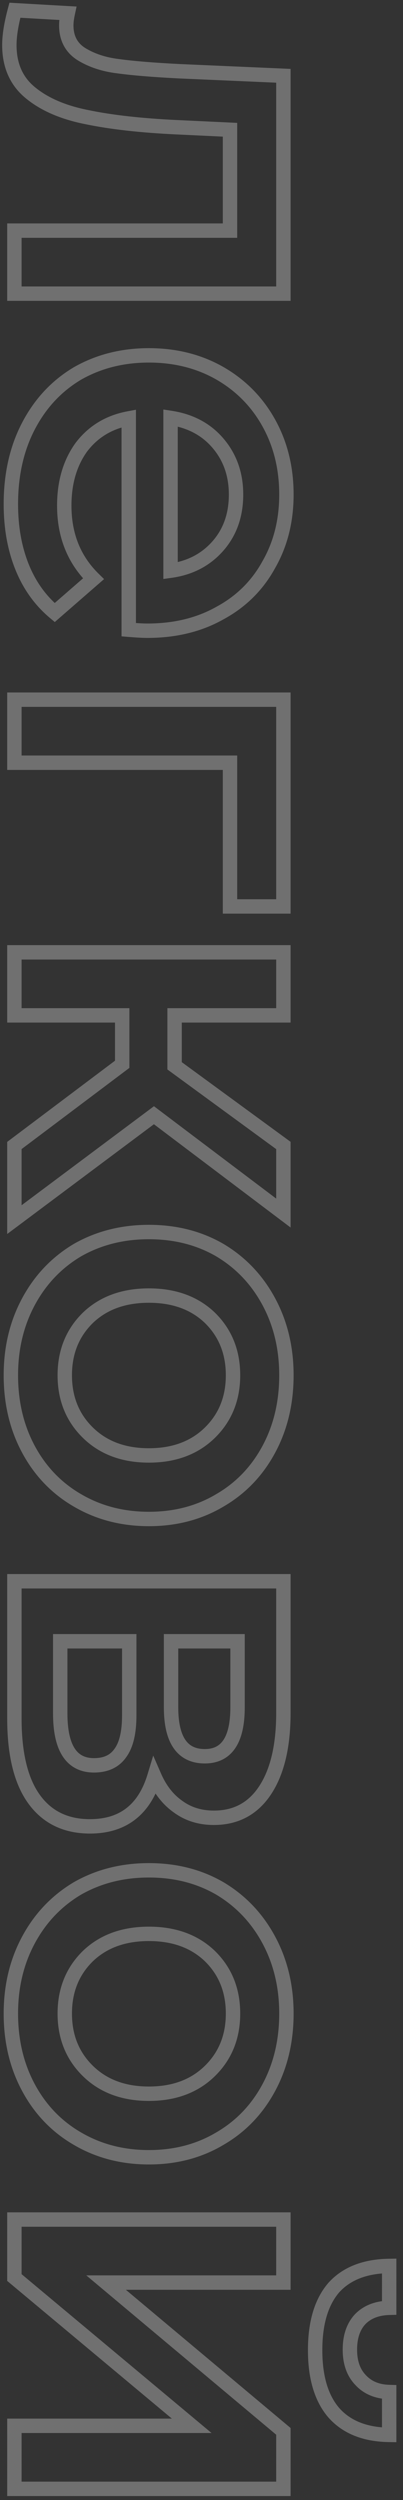 <svg width="56" height="347" viewBox="0 0 56 347" fill="none" xmlns="http://www.w3.org/2000/svg">
<rect x="0" y="0" width="56" height="347" fill="#333333" stroke="none"/>
<path d="M39.38 40.76L39.38 41.76L40.38 41.76L40.38 40.76L39.38 40.76ZM2 40.76L1 40.76L1 41.76L2 41.76L2 40.76ZM2 32.01L2 31.01L1 31.01L1 32.01L2 32.01ZM31.96 32.01L31.96 33.01L32.96 33.01L32.96 32.01L31.96 32.01ZM31.96 18.01L32.96 18.01L32.96 17.056L32.007 17.011L31.96 18.01ZM24.54 17.66L24.587 16.661L24.54 17.66ZM12.08 16.26L12.284 15.281L12.274 15.279L12.08 16.26ZM4.17 12.83L4.81 12.062L4.808 12.06L4.17 12.83ZM2.07 1.42L2.127 0.422L1.315 0.375L1.104 1.161L2.07 1.42ZM9.42 1.84L10.398 2.05L10.642 0.908L9.477 0.842L9.42 1.84ZM11.31 7.51L10.775 8.355L10.781 8.359L10.787 8.363L11.31 7.51ZM16.42 9.19L16.558 8.2L16.548 8.198L16.538 8.197L16.42 9.19ZM24.96 9.89L24.909 10.889L24.916 10.889L24.96 9.89ZM39.38 10.52L40.38 10.52L40.38 9.563L39.424 9.521L39.38 10.52ZM39.38 39.76L2 39.76L2 41.76L39.38 41.76L39.38 39.76ZM3 40.76L3 32.01L1 32.01L1 40.76L3 40.76ZM2 33.01L31.96 33.01L31.96 31.01L2 31.01L2 33.01ZM32.96 32.01L32.96 18.01L30.96 18.01L30.96 32.01L32.96 32.01ZM32.007 17.011L24.587 16.661L24.493 18.659L31.913 19.009L32.007 17.011ZM24.587 16.661C19.672 16.429 15.575 15.967 12.284 15.281L11.876 17.239C15.305 17.953 19.514 18.424 24.493 18.659L24.587 16.661ZM12.274 15.279C9.073 14.648 6.606 13.559 4.81 12.062L3.53 13.598C5.654 15.368 8.46 16.566 11.886 17.241L12.274 15.279ZM4.808 12.06C3.155 10.689 2.3 8.795 2.3 6.25L0.3 6.25C0.3 9.305 1.359 11.798 3.532 13.6L4.808 12.06ZM2.3 6.25C2.3 5.063 2.535 3.547 3.036 1.679L1.104 1.161C0.579 3.12 0.3 4.823 0.3 6.25L2.3 6.25ZM2.013 2.418L9.363 2.838L9.477 0.842L2.127 0.422L2.013 2.418ZM8.442 1.63C8.293 2.326 8.21 2.96 8.21 3.52L10.21 3.52C10.21 3.147 10.267 2.661 10.398 2.05L8.442 1.63ZM8.21 3.52C8.21 5.607 9.062 7.27 10.775 8.355L11.845 6.665C10.758 5.977 10.21 4.979 10.21 3.52L8.21 3.52ZM10.787 8.363C12.376 9.336 14.222 9.935 16.302 10.183L16.538 8.197C14.698 7.978 13.138 7.457 11.833 6.657L10.787 8.363ZM16.282 10.18C18.332 10.466 21.213 10.702 24.909 10.889L25.011 8.891C21.334 8.705 18.521 8.474 16.558 8.2L16.282 10.18ZM24.916 10.889L39.336 11.519L39.424 9.521L25.004 8.891L24.916 10.889ZM38.38 10.52L38.38 40.76L40.38 40.76L40.38 10.52L38.38 10.52ZM17.89 87.404L16.89 87.404L16.89 88.324L17.807 88.401L17.89 87.404ZM17.89 58.074L18.89 58.074L18.89 56.87L17.707 57.091L17.89 58.074ZM11.31 62.064L10.514 61.459L10.507 61.468L10.5 61.478L11.31 62.064ZM12.99 80.334L13.646 81.088L14.462 80.379L13.691 79.621L12.99 80.334ZM7.6 85.024L6.958 85.791L7.613 86.339L8.256 85.778L7.6 85.024ZM3.05 78.654L3.978 78.283L3.05 78.654ZM3.96 59.124L3.074 58.661L3.96 59.124ZM10.75 51.844L10.254 50.976L10.246 50.98L10.238 50.985L10.75 51.844ZM30.49 51.774L30.986 50.906L30.982 50.903L30.49 51.774ZM37.35 58.704L36.476 59.19L37.35 58.704ZM37.35 78.374L36.483 77.876L36.478 77.885L36.473 77.893L37.35 78.374ZM30.56 85.094L30.085 84.214L30.077 84.219L30.068 84.223L30.56 85.094ZM30.28 61.504L29.519 62.153L29.521 62.155L30.28 61.504ZM23.7 58.004L23.851 57.016L22.7 56.84L22.7 58.004L23.7 58.004ZM23.7 79.214L22.7 79.214L22.7 80.362L23.837 80.205L23.7 79.214ZM30.28 75.784L29.529 75.124L30.28 75.784ZM20.48 86.544C19.915 86.544 19.084 86.5 17.973 86.407L17.807 88.401C18.936 88.495 19.831 88.544 20.48 88.544L20.48 86.544ZM18.89 87.404L18.89 58.074L16.89 58.074L16.89 87.404L18.89 87.404ZM17.707 57.091C14.72 57.648 12.304 59.106 10.514 61.459L12.106 62.67C13.583 60.729 15.554 59.527 18.073 59.057L17.707 57.091ZM10.5 61.478C8.768 63.872 7.93 66.794 7.93 70.184L9.93 70.184C9.93 67.134 10.679 64.643 12.12 62.65L10.5 61.478ZM7.93 70.184C7.93 74.535 9.374 78.183 12.289 81.047L13.691 79.621C11.192 77.165 9.93 74.047 9.93 70.184L7.93 70.184ZM12.334 79.58L6.944 84.27L8.256 85.778L13.646 81.088L12.334 79.58ZM8.242 84.257C6.369 82.689 4.947 80.705 3.978 78.283L2.122 79.025C3.206 81.737 4.818 83.999 6.958 85.791L8.242 84.257ZM3.978 78.283C3.006 75.852 2.51 73.088 2.51 69.974L0.51 69.974C0.51 73.301 1.04 76.323 2.122 79.025L3.978 78.283ZM2.51 69.974C2.51 66.002 3.299 62.549 4.846 59.587L3.074 58.661C1.354 61.952 0.51 65.733 0.51 69.974L2.51 69.974ZM4.846 59.587C6.398 56.616 8.536 54.33 11.262 52.703L10.238 50.985C7.178 52.811 4.788 55.379 3.074 58.661L4.846 59.587ZM11.246 52.712C14.022 51.126 17.162 50.324 20.69 50.324L20.69 48.324C16.845 48.324 13.358 49.202 10.254 50.976L11.246 52.712ZM20.69 50.324C24.175 50.324 27.269 51.104 29.998 52.645L30.982 50.903C27.924 49.177 24.485 48.324 20.69 48.324L20.69 50.324ZM29.994 52.642C32.776 54.232 34.932 56.41 36.476 59.19L38.224 58.218C36.502 55.118 34.084 52.676 30.986 50.906L29.994 52.642ZM36.476 59.19C38.019 61.967 38.8 65.111 38.8 68.644L40.8 68.644C40.8 64.804 39.948 61.321 38.224 58.218L36.476 59.19ZM38.8 68.644C38.8 72.129 38.02 75.197 36.483 77.876L38.217 78.872C39.947 75.858 40.8 72.439 40.8 68.644L38.8 68.644ZM36.473 77.893C34.98 80.615 32.858 82.718 30.085 84.214L31.035 85.974C34.142 84.297 36.546 81.919 38.227 78.855L36.473 77.893ZM30.068 84.223C27.346 85.76 24.161 86.544 20.48 86.544L20.48 88.544C24.453 88.544 27.987 87.695 31.052 85.965L30.068 84.223ZM33.8 68.644C33.8 65.627 32.888 63.01 31.039 60.853L29.521 62.155C31.032 63.918 31.8 66.061 31.8 68.644L33.8 68.644ZM31.041 60.855C29.234 58.739 26.814 57.468 23.851 57.016L23.549 58.993C26.092 59.381 28.059 60.443 29.519 62.153L31.041 60.855ZM22.7 58.004L22.7 79.214L24.7 79.214L24.7 58.004L22.7 58.004ZM23.837 80.205C26.762 79.801 29.181 78.552 31.031 76.444L29.529 75.124C28.019 76.843 26.051 77.88 23.563 78.223L23.837 80.205ZM31.031 76.444C32.891 74.326 33.8 71.703 33.8 68.644L31.8 68.644C31.8 71.279 31.029 73.415 29.529 75.124L31.031 76.444ZM31.96 125.814L30.96 125.814L30.96 126.814L31.96 126.814L31.96 125.814ZM31.96 105.864L32.96 105.864L32.96 104.864L31.96 104.864L31.96 105.864ZM2 105.864L1 105.864L1 106.864L2 106.864L2 105.864ZM2 97.114L2 96.114L1 96.114L1 97.114L2 97.114ZM39.38 97.114L40.38 97.114L40.38 96.114L39.38 96.114L39.38 97.114ZM39.38 125.814L39.38 126.814L40.38 126.814L40.38 125.814L39.38 125.814ZM32.96 125.814L32.96 105.864L30.96 105.864L30.96 125.814L32.96 125.814ZM31.96 104.864L2 104.864L2 106.864L31.96 106.864L31.96 104.864ZM3 105.864L3 97.114L1 97.114L1 105.864L3 105.864ZM2 98.114L39.38 98.114L39.38 96.114L2 96.114L2 98.114ZM38.38 97.114L38.38 125.814L40.38 125.814L40.38 97.114L38.38 97.114ZM39.38 124.814L31.96 124.814L31.96 126.814L39.38 126.814L39.38 124.814ZM16.98 147.723L17.581 148.522L17.98 148.222L17.98 147.723L16.98 147.723ZM16.98 140.933L17.98 140.933L17.98 139.933L16.98 139.933L16.98 140.933ZM2 140.933L1 140.933L1 141.933L2 141.933L2 140.933ZM2 132.183L2 131.183L1 131.183L1 132.183L2 132.183ZM39.38 132.183L40.38 132.183L40.38 131.183L39.38 131.183L39.38 132.183ZM39.38 140.933L39.38 141.933L40.38 141.933L40.38 140.933L39.38 140.933ZM24.26 140.933L24.26 139.933L23.26 139.933L23.26 140.933L24.26 140.933ZM24.26 147.933L23.26 147.933L23.26 148.44L23.67 148.74L24.26 147.933ZM39.38 158.993L40.38 158.993L40.38 158.485L39.97 158.186L39.38 158.993ZM39.38 168.373L38.778 169.171L40.38 170.381L40.38 168.373L39.38 168.373ZM21.39 154.793L21.992 153.995L21.393 153.542L20.791 153.992L21.39 154.793ZM2 169.283L1 169.283L1 171.278L2.599 170.084L2 169.283ZM2 158.993L1.399 158.194L1 158.494L1 158.993L2 158.993ZM17.98 147.723L17.98 140.933L15.98 140.933L15.98 147.723L17.98 147.723ZM16.98 139.933L2 139.933L2 141.933L16.98 141.933L16.98 139.933ZM3 140.933L3 132.183L1 132.183L1 140.933L3 140.933ZM2 133.183L39.38 133.183L39.38 131.183L2 131.183L2 133.183ZM38.38 132.183L38.38 140.933L40.38 140.933L40.38 132.183L38.38 132.183ZM39.38 139.933L24.26 139.933L24.26 141.933L39.38 141.933L39.38 139.933ZM23.26 140.933L23.26 147.933L25.26 147.933L25.26 140.933L23.26 140.933ZM23.67 148.74L38.79 159.8L39.97 158.186L24.85 147.126L23.67 148.74ZM38.38 158.993L38.38 168.373L40.38 168.373L40.38 158.993L38.38 158.993ZM39.983 167.575L21.992 153.995L20.788 155.591L38.778 169.171L39.983 167.575ZM20.791 153.992L1.401 168.482L2.599 170.084L21.989 155.594L20.791 153.992ZM3 169.283L3 158.993L1 158.993L1 169.283L3 169.283ZM2.601 159.792L17.581 148.522L16.379 146.924L1.399 158.194L2.601 159.792ZM3.96 180.664L4.84 181.138L3.96 180.664ZM10.75 173.524L10.254 172.655L10.246 172.66L10.238 172.665L10.75 173.524ZM30.56 173.524L31.073 172.665L31.062 172.659L30.56 173.524ZM37.35 180.664L36.469 181.138L37.35 180.664ZM37.35 201.174L36.469 200.7L37.35 201.174ZM30.56 208.244L30.058 207.379L30.047 207.385L30.56 208.244ZM10.75 208.244L11.256 207.381L11.252 207.379L10.75 208.244ZM3.96 201.174L4.84 200.7L3.96 201.174ZM12.22 198.864L12.919 198.149L12.22 198.864ZM29.16 198.864L28.461 198.149L28.461 198.149L29.16 198.864ZM29.16 182.904L29.859 182.189L29.851 182.181L29.16 182.904ZM12.22 182.904L11.529 182.181L11.521 182.189L12.22 182.904ZM2.51 190.884C2.51 187.253 3.293 184.012 4.84 181.138L3.08 180.19C1.36 183.383 0.51 186.955 0.51 190.884L2.51 190.884ZM4.84 181.138C6.39 178.26 8.528 176.014 11.262 174.382L10.238 172.665C7.185 174.486 4.796 177.001 3.08 180.19L4.84 181.138ZM11.246 174.392C14.022 172.806 17.162 172.004 20.69 172.004L20.69 170.004C16.845 170.004 13.358 170.882 10.254 172.655L11.246 174.392ZM20.69 172.004C24.219 172.004 27.332 172.806 30.058 174.389L31.062 172.659C28.001 170.882 24.535 170.004 20.69 170.004L20.69 172.004ZM30.047 174.382C32.782 176.014 34.92 178.26 36.469 181.138L38.23 180.19C36.514 177.001 34.125 174.486 31.073 172.665L30.047 174.382ZM36.469 181.138C38.017 184.012 38.8 187.253 38.8 190.884L40.8 190.884C40.8 186.955 39.95 183.383 38.23 180.19L36.469 181.138ZM38.8 190.884C38.8 194.564 38.016 197.828 36.469 200.7L38.23 201.648C39.951 198.453 40.8 194.857 40.8 190.884L38.8 190.884ZM36.469 200.7C34.921 203.575 32.786 205.795 30.058 207.379L31.062 209.109C34.12 207.333 36.512 204.839 38.23 201.648L36.469 200.7ZM30.047 207.385C27.323 209.011 24.214 209.834 20.69 209.834L20.69 211.834C24.54 211.834 28.01 210.93 31.073 209.102L30.047 207.385ZM20.69 209.834C17.166 209.834 14.03 209.011 11.256 207.381L10.244 209.106C13.35 210.93 16.84 211.834 20.69 211.834L20.69 209.834ZM11.252 207.379C8.524 205.795 6.389 203.575 4.84 200.7L3.08 201.648C4.798 204.839 7.19 207.333 10.248 209.109L11.252 207.379ZM4.84 200.7C3.294 197.828 2.51 194.564 2.51 190.884L0.51 190.884C0.51 194.857 1.359 198.453 3.08 201.648L4.84 200.7ZM8 190.884C8 194.351 9.167 197.276 11.521 199.579L12.919 198.149C10.98 196.252 10 193.856 10 190.884L8 190.884ZM11.521 199.579C13.885 201.892 16.975 203.014 20.69 203.014L20.69 201.014C17.405 201.014 14.848 200.036 12.919 198.149L11.521 199.579ZM20.69 203.014C24.405 203.014 27.495 201.892 29.859 199.579L28.461 198.149C26.532 200.036 23.975 201.014 20.69 201.014L20.69 203.014ZM29.859 199.579C32.213 197.276 33.38 194.351 33.38 190.884L31.38 190.884C31.38 193.856 30.4 196.252 28.461 198.149L29.859 199.579ZM33.38 190.884C33.38 187.416 32.213 184.492 29.859 182.189L28.461 183.619C30.4 185.516 31.38 187.911 31.38 190.884L33.38 190.884ZM29.851 182.181C27.486 179.919 24.398 178.824 20.69 178.824L20.69 180.824C23.982 180.824 26.541 181.782 28.469 183.626L29.851 182.181ZM20.69 178.824C16.982 178.824 13.894 179.919 11.529 182.181L12.911 183.626C14.839 181.782 17.398 180.824 20.69 180.824L20.69 178.824ZM11.521 182.189C9.167 184.492 8 187.416 8 190.884L10 190.884C10 187.911 10.98 185.516 12.919 183.619L11.521 182.189ZM21.46 246.568L22.377 246.168L21.291 243.677L20.503 246.278L21.46 246.568ZM2 219.478L2 218.478L1 218.478L1 219.478L2 219.478ZM39.38 219.478L40.38 219.478L40.38 218.478L39.38 218.478L39.38 219.478ZM36.86 248.458L36.023 247.91L36.86 248.458ZM24.75 250.768L25.341 249.961L25.332 249.955L25.323 249.948L24.75 250.768ZM23.77 227.808L23.77 226.808L22.77 226.808L22.77 227.808L23.77 227.808ZM33.01 227.808L34.01 227.808L34.01 226.808L33.01 226.808L33.01 227.808ZM16.7 243.348L15.9 242.748L15.892 242.759L15.884 242.77L16.7 243.348ZM17.96 227.808L18.96 227.808L18.96 226.808L17.96 226.808L17.96 227.808ZM8.37 227.808L8.37 226.808L7.37 226.808L7.37 227.808L8.37 227.808ZM20.503 246.278C19.846 248.444 18.847 249.978 17.558 250.974C16.275 251.967 14.613 252.498 12.5 252.498L12.5 254.498C14.96 254.498 17.079 253.873 18.782 252.556C20.48 251.243 21.674 249.311 22.417 246.858L20.503 246.278ZM12.5 252.498C9.431 252.498 7.156 251.368 5.541 249.132L3.919 250.303C5.944 253.107 8.849 254.498 12.5 254.498L12.5 252.498ZM5.541 249.132C3.897 246.857 3 243.369 3 238.518L1 238.518C1 243.56 1.923 247.539 3.919 250.303L5.541 249.132ZM3 238.518L3 219.478L1 219.478L1 238.518L3 238.518ZM2 220.478L39.38 220.478L39.38 218.478L2 218.478L2 220.478ZM38.38 219.478L38.38 237.748L40.38 237.748L40.38 219.478L38.38 219.478ZM38.38 237.748C38.38 242.216 37.556 245.568 36.023 247.91L37.697 249.005C39.523 246.214 40.38 242.426 40.38 237.748L38.38 237.748ZM36.023 247.91C34.529 250.193 32.464 251.308 29.72 251.308L29.72 253.308C33.136 253.308 35.831 251.856 37.697 249.005L36.023 247.91ZM29.72 251.308C27.997 251.308 26.552 250.849 25.341 249.961L24.159 251.574C25.748 252.739 27.617 253.308 29.72 253.308L29.72 251.308ZM25.323 249.948C24.097 249.09 23.108 247.847 22.377 246.168L20.543 246.967C21.398 248.928 22.603 250.485 24.177 251.587L25.323 249.948ZM22.77 227.808L22.77 236.978L24.77 236.978L24.77 227.808L22.77 227.808ZM22.77 236.978C22.77 239.325 23.17 241.263 24.12 242.638C25.116 244.081 26.62 244.768 28.46 244.768L28.46 242.768C27.173 242.768 26.332 242.323 25.765 241.502C25.152 240.614 24.77 239.157 24.77 236.978L22.77 236.978ZM28.46 244.768C30.266 244.768 31.736 244.071 32.703 242.627C33.623 241.254 34.01 239.321 34.01 236.978L32.01 236.978C32.01 239.161 31.639 240.623 31.042 241.513C30.492 242.333 29.688 242.768 28.46 242.768L28.46 244.768ZM34.01 236.978L34.01 227.808L32.01 227.808L32.01 236.978L34.01 236.978ZM33.01 226.808L23.77 226.808L23.77 228.808L33.01 228.808L33.01 226.808ZM7.37 237.818C7.37 240.297 7.767 242.33 8.704 243.77C9.689 245.285 11.195 246.028 13.06 246.028L13.06 244.028C11.799 244.028 10.959 243.569 10.381 242.68C9.754 241.717 9.37 240.145 9.37 237.818L7.37 237.818ZM13.06 246.028C14.947 246.028 16.498 245.363 17.516 243.926L15.884 242.77C15.315 243.572 14.439 244.028 13.06 244.028L13.06 246.028ZM17.5 243.948C18.533 242.57 18.96 240.557 18.96 238.098L16.96 238.098C16.96 240.398 16.547 241.885 15.9 242.748L17.5 243.948ZM18.96 238.098L18.96 227.808L16.96 227.808L16.96 238.098L18.96 238.098ZM17.96 226.808L8.37 226.808L8.37 228.808L17.96 228.808L17.96 226.808ZM7.37 227.808L7.37 237.818L9.37 237.818L9.37 227.808L7.37 227.808ZM3.96 269.258L4.84 269.732L3.96 269.258ZM10.75 262.117L10.254 261.249L10.246 261.254L10.238 261.259L10.75 262.117ZM30.56 262.117L31.073 261.259L31.062 261.253L30.56 262.117ZM37.35 269.258L36.469 269.732L37.35 269.258ZM37.35 289.767L36.469 289.293L37.35 289.767ZM30.56 296.837L30.058 295.973L30.047 295.979L30.56 296.837ZM10.75 296.837L11.256 295.975L11.252 295.973L10.75 296.837ZM3.96 289.767L4.84 289.293L3.96 289.767ZM12.22 287.457L12.919 286.743L12.22 287.457ZM29.16 287.457L28.461 286.743L28.461 286.743L29.16 287.457ZM29.16 271.497L29.859 270.783L29.851 270.775L29.16 271.497ZM12.22 271.497L11.529 270.775L11.521 270.783L12.22 271.497ZM2.51 279.478C2.51 275.847 3.293 272.605 4.84 269.732L3.08 268.783C1.36 271.976 0.51 275.548 0.51 279.478L2.51 279.478ZM4.84 269.732C6.39 266.854 8.528 264.608 11.262 262.976L10.238 261.259C7.185 263.08 4.796 265.595 3.08 268.783L4.84 269.732ZM11.246 262.986C14.022 261.4 17.162 260.598 20.69 260.598L20.69 258.598C16.845 258.598 13.358 259.475 10.254 261.249L11.246 262.986ZM20.69 260.598C24.219 260.598 27.332 261.4 30.058 262.982L31.062 261.253C28.001 259.475 24.535 258.598 20.69 258.598L20.69 260.598ZM30.047 262.976C32.782 264.608 34.92 266.854 36.469 269.732L38.23 268.783C36.514 265.595 34.125 263.08 31.072 261.259L30.047 262.976ZM36.469 269.732C38.017 272.605 38.8 275.847 38.8 279.478L40.8 279.478C40.8 275.548 39.95 271.976 38.23 268.783L36.469 269.732ZM38.8 279.478C38.8 283.157 38.016 286.421 36.469 289.293L38.23 290.242C39.951 287.047 40.8 283.451 40.8 279.478L38.8 279.478ZM36.469 289.293C34.921 292.169 32.786 294.388 30.058 295.973L31.062 297.702C34.12 295.927 36.512 293.433 38.23 290.242L36.469 289.293ZM30.047 295.979C27.323 297.604 24.214 298.427 20.69 298.427L20.69 300.427C24.54 300.427 28.01 299.524 31.072 297.696L30.047 295.979ZM20.69 298.427C17.166 298.427 14.03 297.604 11.256 295.975L10.244 297.7C13.35 299.524 16.84 300.427 20.69 300.427L20.69 298.427ZM11.252 295.973C8.523 294.388 6.389 292.169 4.84 289.293L3.08 290.242C4.798 293.433 7.19 295.927 10.248 297.702L11.252 295.973ZM4.84 289.293C3.294 286.421 2.51 283.157 2.51 279.478L0.51 279.478C0.51 283.451 1.359 287.047 3.08 290.242L4.84 289.293ZM8 279.478C8 282.945 9.167 285.87 11.521 288.172L12.919 286.743C10.98 284.845 10 282.45 10 279.478L8 279.478ZM11.521 288.172C13.885 290.485 16.975 291.608 20.69 291.608L20.69 289.608C17.405 289.608 14.848 288.63 12.919 286.743L11.521 288.172ZM20.69 291.608C24.405 291.608 27.495 290.485 29.859 288.172L28.461 286.743C26.532 288.63 23.975 289.608 20.69 289.608L20.69 291.608ZM29.859 288.172C32.213 285.87 33.38 282.945 33.38 279.478L31.38 279.478C31.38 282.45 30.4 284.845 28.461 286.743L29.859 288.172ZM33.38 279.478C33.38 276.01 32.213 273.085 29.859 270.783L28.461 272.212C30.4 274.11 31.38 276.505 31.38 279.478L33.38 279.478ZM29.851 270.775C27.486 268.512 24.398 267.418 20.69 267.418L20.69 269.418C23.982 269.418 26.541 270.376 28.469 272.22L29.851 270.775ZM20.69 267.418C16.982 267.418 13.894 268.512 11.529 270.775L12.911 272.22C14.839 270.376 17.398 269.418 20.69 269.418L20.69 267.418ZM11.521 270.783C9.167 273.085 8 276.01 8 279.478L10 279.478C10 276.505 10.98 274.11 12.919 272.212L11.521 270.783ZM39.38 308.071L40.38 308.071L40.38 307.071L39.38 307.071L39.38 308.071ZM39.38 316.821L39.38 317.821L40.38 317.821L40.38 316.821L39.38 316.821ZM14.74 316.821L14.74 315.821L11.99 315.821L14.098 317.588L14.74 316.821ZM39.38 337.471L40.38 337.471L40.38 337.005L40.022 336.705L39.38 337.471ZM39.38 345.451L39.38 346.451L40.38 346.451L40.38 345.451L39.38 345.451ZM2 345.451L1 345.451L1 346.451L2 346.451L2 345.451ZM2 336.701L2 335.701L1 335.701L1 336.701L2 336.701ZM26.64 336.701L26.64 337.701L29.397 337.701L27.281 335.934L26.64 336.701ZM2 316.121L1 316.121L1 316.589L1.359 316.889L2 316.121ZM2 308.071L2 307.071L1 307.071L1 308.071L2 308.071ZM46.38 317.521L45.639 316.85L45.63 316.86L45.622 316.869L46.38 317.521ZM54.08 314.511L55.08 314.511L55.08 313.497L54.066 313.512L54.08 314.511ZM54.08 320.321L54.108 321.321L55.08 321.294L55.08 320.321L54.08 320.321ZM50.09 321.861L49.383 321.154L49.375 321.163L49.367 321.171L50.09 321.861ZM50.09 330.331L50.828 329.657L50.821 329.649L50.813 329.641L50.09 330.331ZM54.08 332.011L55.08 332.011L55.08 331.039L54.108 331.012L54.08 332.011ZM54.08 337.961L54.066 338.961L55.08 338.975L55.08 337.961L54.08 337.961ZM46.38 334.881L45.622 335.534L45.631 335.544L46.38 334.881ZM38.38 308.071L38.38 316.821L40.38 316.821L40.38 308.071L38.38 308.071ZM39.38 315.821L14.74 315.821L14.74 317.821L39.38 317.821L39.38 315.821ZM14.098 317.588L38.738 338.238L40.022 336.705L15.382 316.055L14.098 317.588ZM38.38 337.471L38.38 345.451L40.38 345.451L40.38 337.471L38.38 337.471ZM39.38 344.451L2 344.451L2 346.451L39.38 346.451L39.38 344.451ZM3 345.451L3 336.701L1 336.701L1 345.451L3 345.451ZM2 337.701L26.64 337.701L26.64 335.701L2 335.701L2 337.701ZM27.281 335.934L2.641 315.354L1.359 316.889L25.999 337.469L27.281 335.934ZM3 316.121L3 308.071L1 308.071L1 316.121L3 316.121ZM2 309.071L39.38 309.071L39.38 307.071L2 307.071L2 309.071ZM44.79 326.201C44.79 322.56 45.623 319.935 47.138 318.174L45.622 316.869C43.684 319.121 42.79 322.283 42.79 326.201L44.79 326.201ZM47.121 318.192C48.661 316.491 50.931 315.555 54.094 315.511L54.066 313.512C50.508 313.561 47.646 314.632 45.639 316.85L47.121 318.192ZM53.08 314.511L53.08 320.321L55.08 320.321L55.08 314.511L53.08 314.511ZM54.052 319.322C52.174 319.374 50.581 319.957 49.383 321.154L50.797 322.569C51.559 321.806 52.626 321.362 54.108 321.321L54.052 319.322ZM49.367 321.171C48.163 322.432 47.62 324.13 47.62 326.131L49.62 326.131C49.62 324.493 50.057 323.344 50.813 322.552L49.367 321.171ZM47.62 326.131C47.62 328.095 48.167 329.766 49.367 331.022L50.813 329.641C50.053 328.844 49.62 327.715 49.62 326.131L47.62 326.131ZM49.352 331.006C50.543 332.311 52.147 332.958 54.052 333.011L54.108 331.012C52.653 330.971 51.597 330.498 50.828 329.657L49.352 331.006ZM53.08 332.011L53.08 337.961L55.08 337.961L55.08 332.011L53.08 332.011ZM54.094 336.962C50.939 336.918 48.67 335.963 47.129 334.219L45.631 335.544C47.636 337.813 50.501 338.912 54.066 338.961L54.094 336.962ZM47.138 334.229C45.623 332.468 44.79 329.843 44.79 326.201L42.79 326.201C42.79 330.12 43.684 333.281 45.622 335.534L47.138 334.229Z" fill="white" fill-opacity="0.3"/>
</svg>
